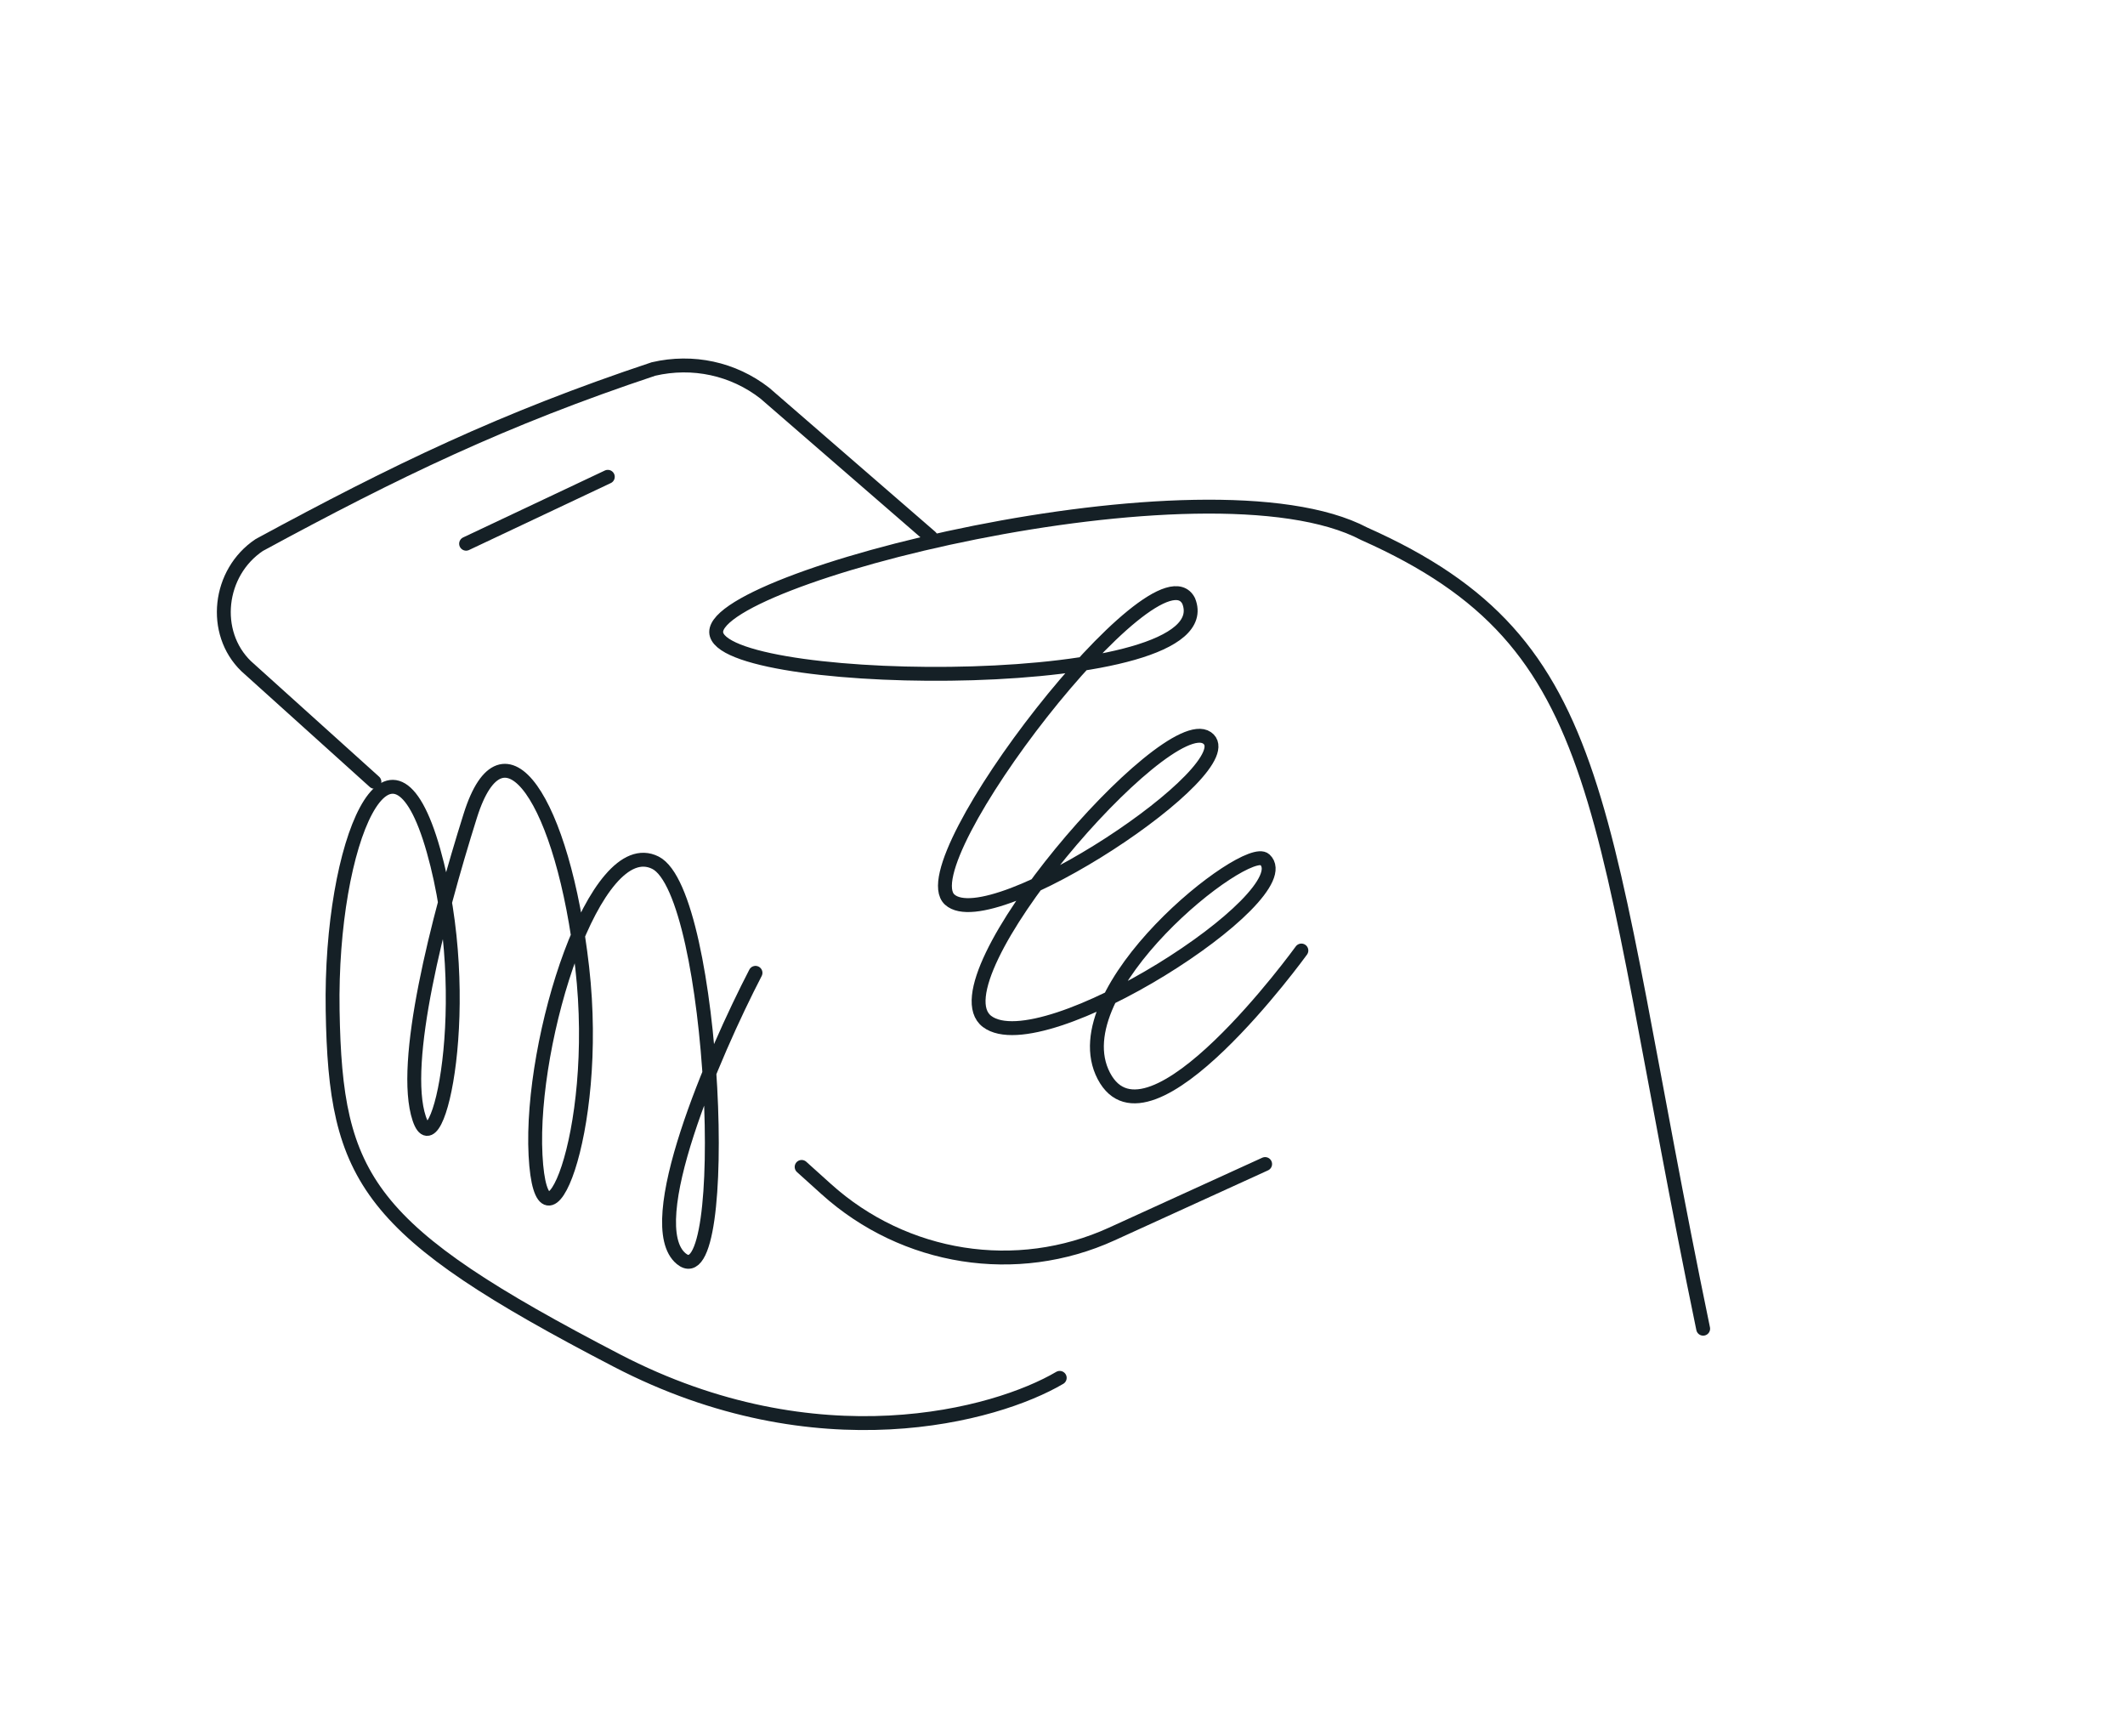 <svg width="153" height="125" viewBox="0 0 153 125" fill="none" xmlns="http://www.w3.org/2000/svg">
<path d="M43.762 34.324L33.559 39.141" stroke="#152026" stroke-miterlimit="10" stroke-linecap="round"/>
<path d="M93.699 68.426C93.699 68.426 82.703 83.629 79.474 77.45C76.246 71.267 89.734 60.635 91.067 61.88C93.838 64.451 75.074 76.555 71.07 73.533C67.067 70.508 83.921 51.066 86.904 53.116C89.887 55.166 71.393 67.519 68.376 64.756C65.358 61.995 83.325 38.809 85.585 43.264C88.261 49.942 52.795 49.656 51.594 45.69C50.392 41.726 86.91 32.446 98.228 38.428C116.251 46.446 114.839 58.049 122.627 95.65" stroke="#152026" stroke-miterlimit="10" stroke-linecap="round"/>
<path d="M67.014 38.66L55.066 28.303C52.795 26.533 49.878 25.907 47.052 26.563C36.234 30.166 28.501 33.903 18.668 39.233C15.707 41.211 15.228 45.544 17.724 47.958L26.958 56.281M91.089 83.797L80.044 88.835C73.198 91.957 65.135 90.688 59.488 85.599L57.718 84.004" stroke="#152026" stroke-miterlimit="10" stroke-linecap="round"/>
<path d="M76.3 99.189C71.693 101.902 58.867 105.451 44.422 97.947C26.366 88.567 24.156 84.933 23.95 72.74C23.745 60.547 28.151 50.406 31.212 61.234C34.273 72.062 31.504 84.454 30.186 80.525C28.848 76.534 31.5 66.222 33.862 58.718C36.223 51.214 40.545 57.573 41.919 69.649C43.294 81.725 38.992 91.543 38.558 83.159C38.124 74.775 42.859 59.932 47.189 62.104C51.518 64.275 52.777 93.674 49.051 90.613C46.07 88.165 51.372 75.872 54.396 70.032" stroke="#152026" stroke-linecap="round"/>
</svg>
